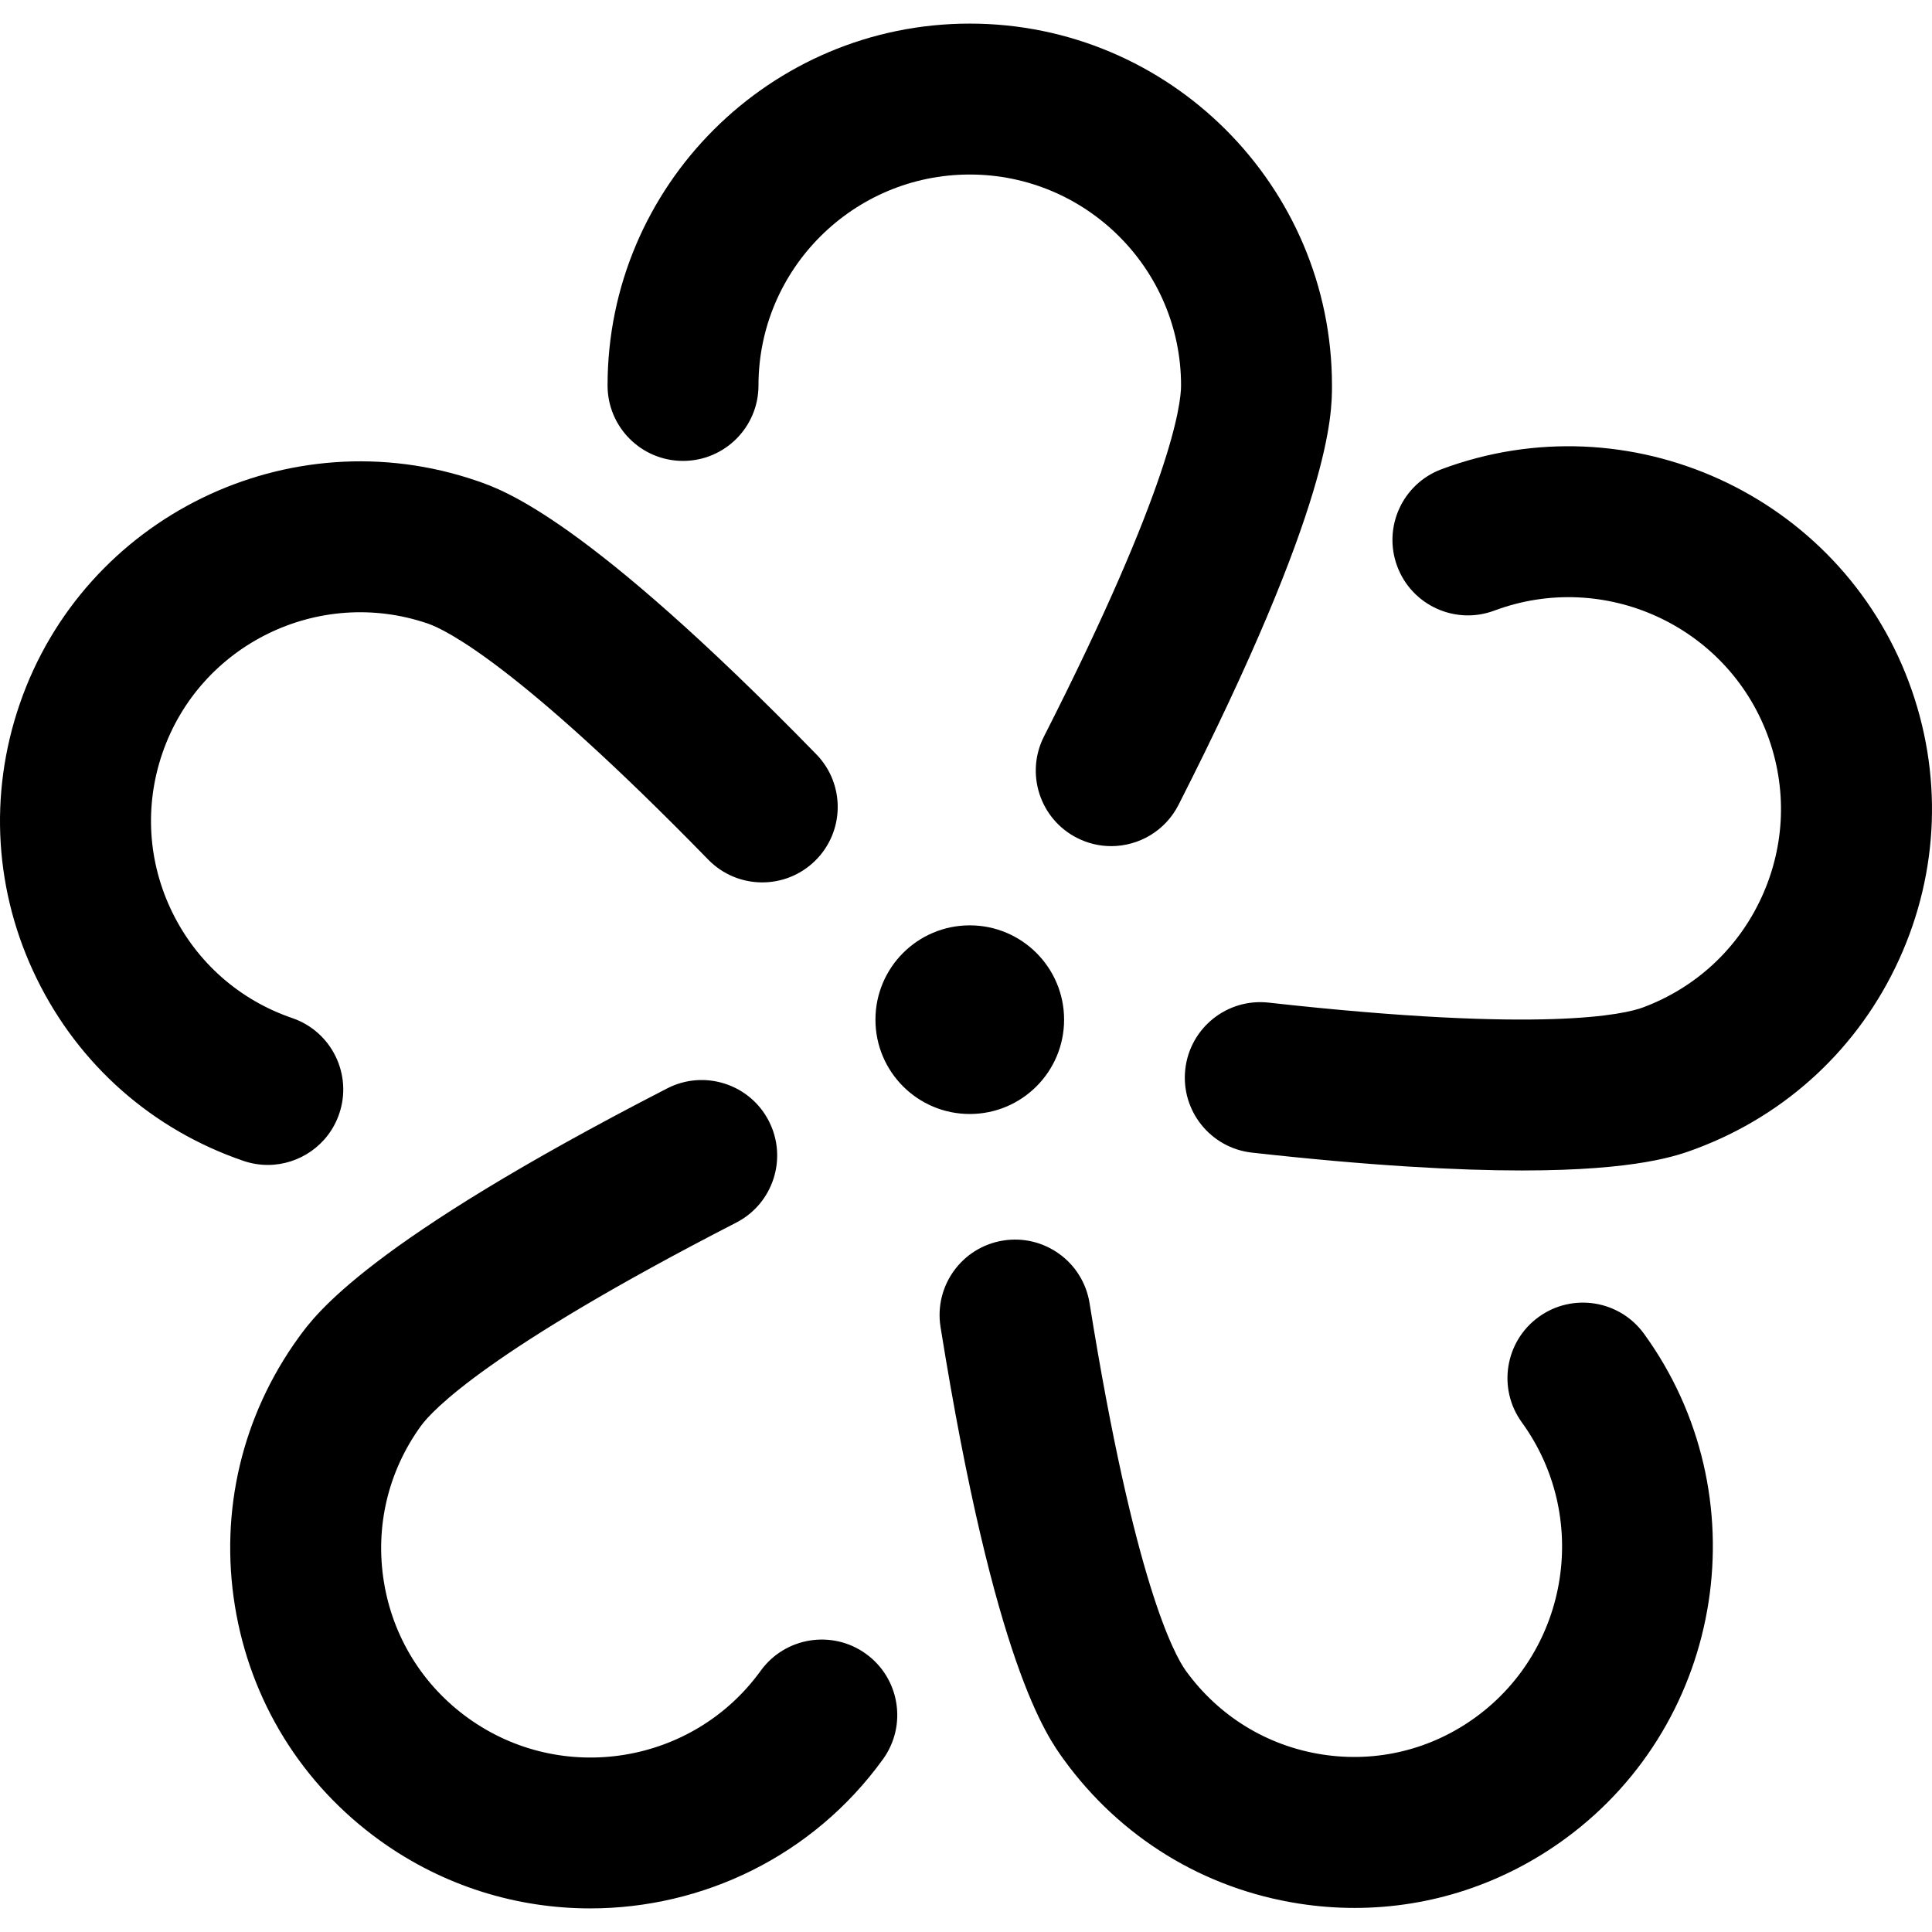 <svg id="Layer_1" enable-background="new 0 0 512.06 512.06" height="512" viewBox="0 0 512.06 512.06" width="512" xmlns="http://www.w3.org/2000/svg"><path d="m70.975 308.757c-2.149 0-4.334-.35-6.481-1.085-24.096-8.251-43.534-25.383-54.733-48.238-11.203-22.862-12.82-48.714-4.554-72.792 17.057-49.684 71.397-76.245 121.133-59.219 7.17 2.456 28.988 9.928 90.006 72.483 7.713 7.906 7.555 20.569-.352 28.282-7.908 7.712-20.57 7.555-28.282-.353-50.442-51.712-69.647-60.966-74.332-62.57-28.884-9.892-60.441 5.524-70.341 34.364-4.792 13.959-3.854 28.948 2.641 42.204 6.499 13.263 17.782 23.205 31.772 27.996 10.45 3.578 16.021 14.95 12.442 25.4-2.843 8.304-10.607 13.528-18.919 13.528zm241.381-95.436c40.673-79.985 40.673-103.451 40.673-111.162 0-52.881-43.065-95.903-96-95.903s-96 43.022-96 95.903c0 11.046 8.954 20 20 20s20-8.954 20-20c0-30.825 25.122-55.903 56-55.903s56 25.078 56 55.903c0 5.064-2.62 26.742-36.329 93.031-5.006 9.846-1.083 21.886 8.762 26.893 2.905 1.478 6 2.178 9.049 2.177 7.289 0 14.315-3.998 17.845-10.939zm-78.335 252.947c6.47-8.952 4.458-21.455-4.495-27.925-8.951-6.47-21.454-4.458-27.925 4.495-17.923 24.799-52.709 30.411-77.545 12.509-12.026-8.67-19.951-21.496-22.313-36.115-2.361-14.608 1.116-29.262 9.788-41.262 2.951-4.083 17.702-20.041 83.597-53.928 9.823-5.052 13.691-17.109 8.64-26.933-5.052-9.822-17.109-13.691-26.933-8.64-79.533 40.901-93.225 59.845-97.724 66.07-14.936 20.667-20.922 45.907-16.856 71.072 4.068 25.176 17.709 47.26 38.41 62.182 16.87 12.161 36.402 18.01 55.771 18.01 29.665.001 58.935-13.73 77.585-39.535zm181.037 20.91c42.292-31.13 51.564-91.096 20.672-133.673-6.487-8.94-18.992-10.929-27.934-4.442-8.94 6.486-10.929 18.992-4.442 27.933 18.029 24.848 12.642 59.824-12.008 77.97-11.865 8.734-26.391 12.298-40.903 10.045-14.574-2.267-27.399-10.13-36.115-22.142-2.987-4.117-13.657-23.313-25.552-97.491-1.749-10.907-12.007-18.333-22.914-16.581-10.906 1.749-18.33 12.008-16.581 22.915 14.331 89.37 28.135 108.396 32.671 114.647 15.021 20.702 37.161 34.26 62.344 38.176 4.928.767 9.854 1.146 14.747 1.146 20.052-.002 39.527-6.365 56.015-18.503zm34.41-182.699c24.079-8.993 43.211-26.814 53.873-50.183 10.665-23.375 11.576-49.498 2.567-73.558-18.589-49.647-74.148-74.936-123.844-56.374-10.348 3.865-15.603 15.387-11.738 25.734 3.864 10.347 15.388 15.603 25.733 11.737 29.053-10.852 61.528 3.921 72.389 32.928 5.257 14.042 4.725 29.287-1.499 42.929-6.227 13.648-17.405 24.06-31.476 29.314-4.733 1.768-25.877 6.899-99.231-1.27-10.978-1.226-20.869 6.684-22.091 17.663-1.223 10.979 6.686 20.868 17.663 22.091 31.505 3.509 54.571 4.732 71.543 4.732 30.726.002 41.473-4.01 46.111-5.743zm-167.439-34.223c0-13.807-11.193-25-25-25s-25 11.193-25 25 11.193 25 25 25 25-11.193 25-25z"/></svg>